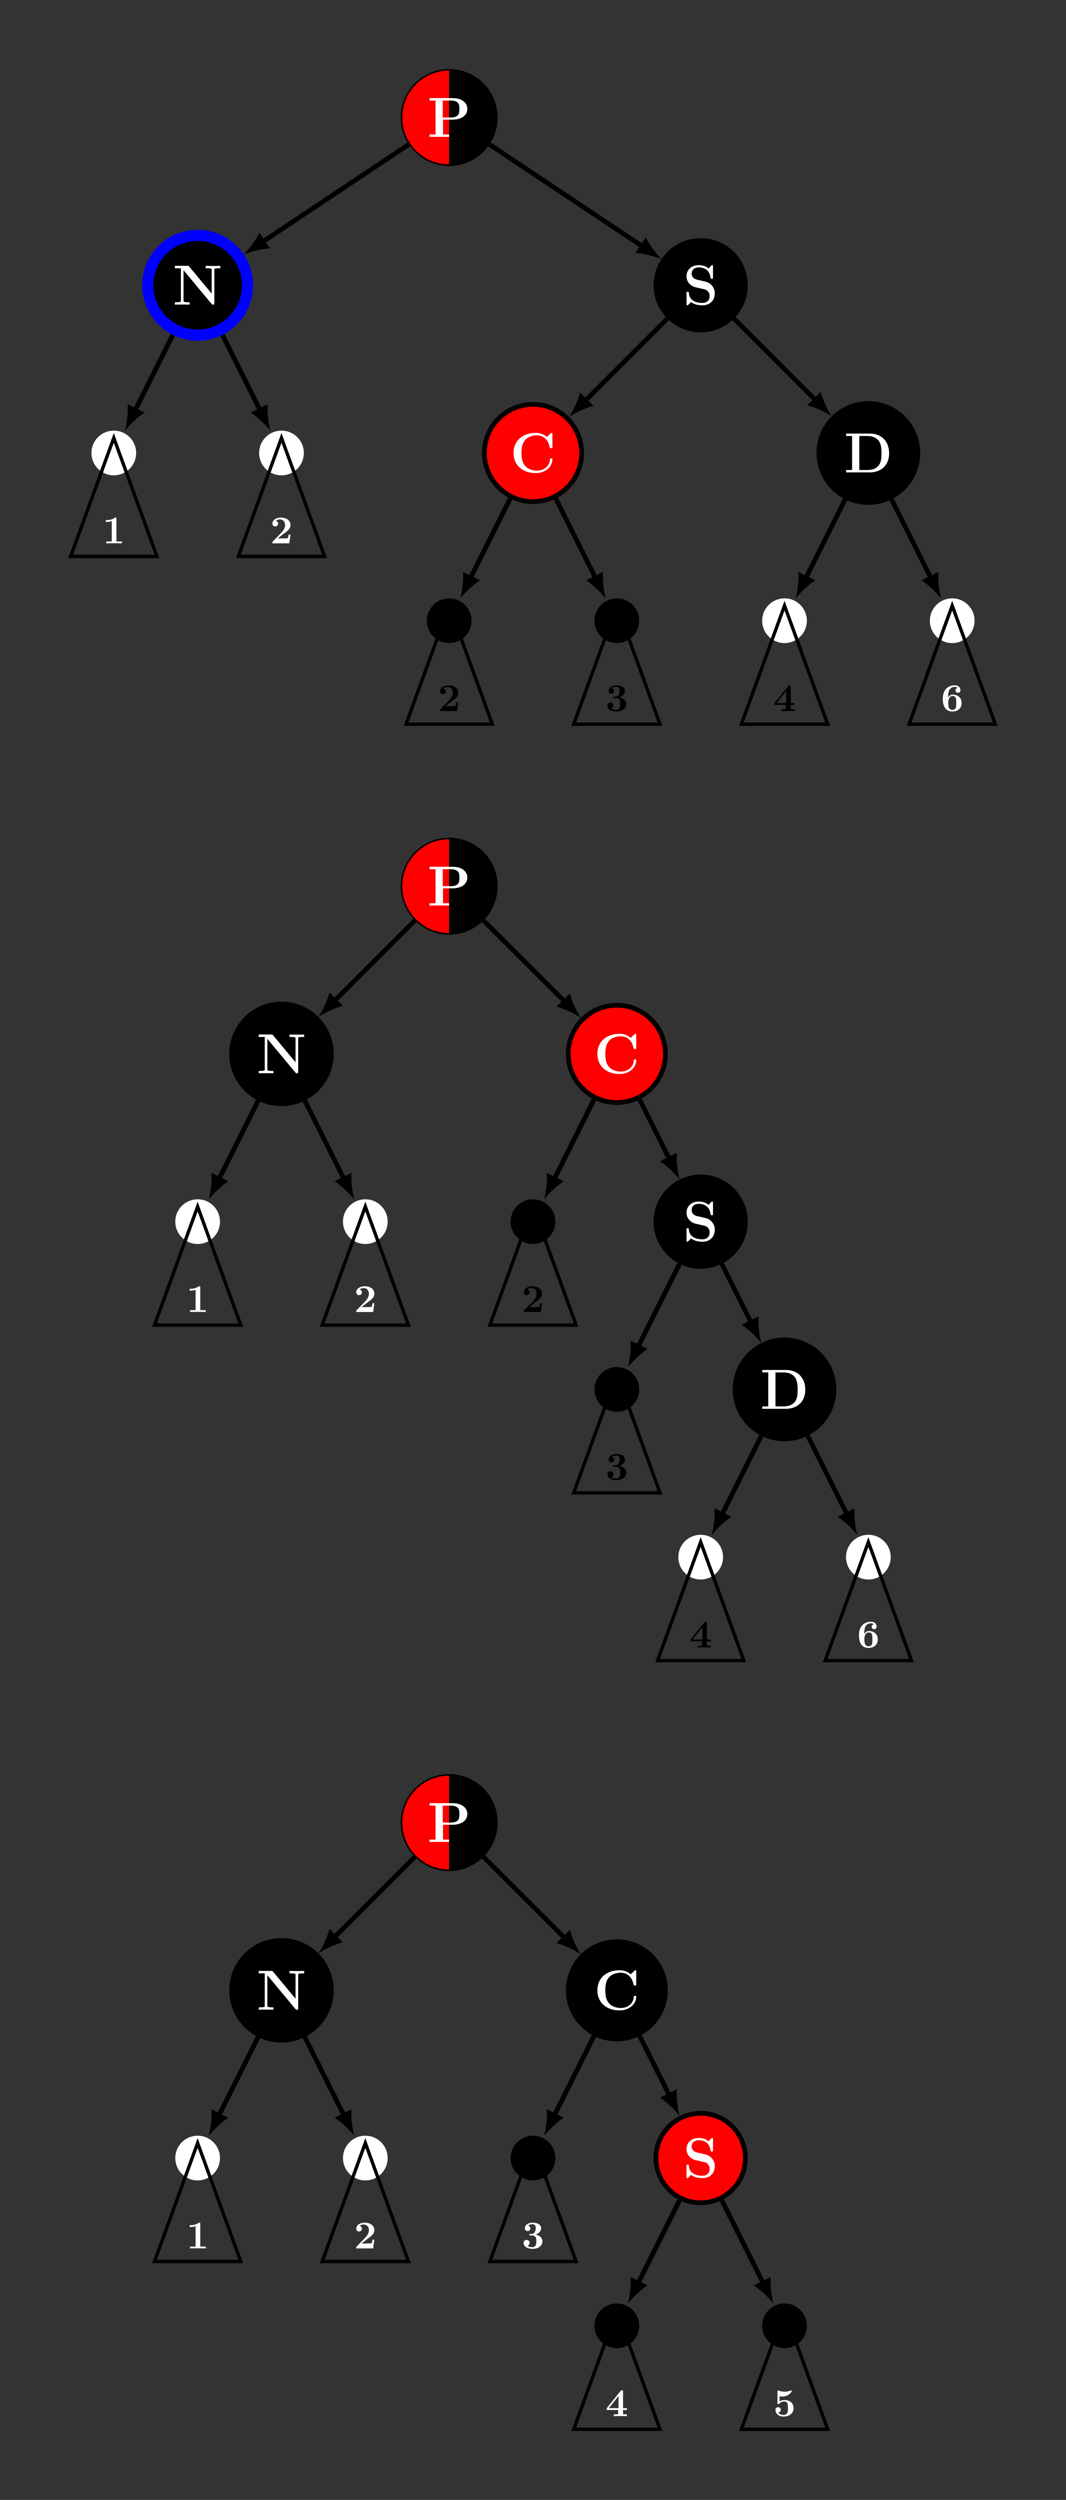 <?xml version="1.0" encoding="UTF-8"?>
<svg xmlns="http://www.w3.org/2000/svg" xmlns:xlink="http://www.w3.org/1999/xlink" width="270.313pt" height="633.709pt" viewBox="0 0 270.313 633.709" version="1.1">
<rect x="0" y="0" width="270.313" height="633.709" fill="#333333" stroke="none"/>
<defs>
<g>
<symbol overflow="visible" id="glyph0-0">
<path style="stroke:none;" d=""/>
</symbol>
<symbol overflow="visible" id="glyph0-1">
<path style="stroke:none;" d="M 3.953 -4.375 L 6.391 -4.375 C 8.797 -4.375 10.125 -5.594 10.125 -7.078 C 10.125 -8.625 8.766 -9.844 6.391 -9.844 L 0.547 -9.844 L 0.547 -9.219 L 2.062 -9.219 L 2.062 -0.609 L 0.547 -0.609 L 0.547 0 C 0.969 -0.031 2.5 -0.031 3.016 -0.031 C 3.531 -0.031 5.062 -0.031 5.484 0 L 5.484 -0.609 L 3.953 -0.609 Z M 5.875 -9.219 C 8.109 -9.219 8.109 -8.047 8.109 -7.078 C 8.109 -6.125 8.109 -4.922 5.875 -4.922 L 3.891 -4.922 L 3.891 -9.219 Z M 5.875 -9.219 "/>
</symbol>
<symbol overflow="visible" id="glyph0-2">
<path style="stroke:none;" d="M 4.156 -9.672 C 4.016 -9.828 4 -9.844 3.719 -9.844 L 0.547 -9.844 L 0.547 -9.219 L 2.062 -9.219 L 2.062 -1.047 C 2.062 -0.734 2.047 -0.719 1.672 -0.656 C 1.422 -0.625 1.141 -0.609 0.875 -0.609 L 0.547 -0.609 L 0.547 0 C 0.875 -0.031 2 -0.031 2.391 -0.031 C 2.797 -0.031 3.938 -0.031 4.266 0 L 4.266 -0.609 L 3.938 -0.609 C 3.547 -0.609 3.516 -0.609 3.172 -0.656 C 2.75 -0.719 2.734 -0.734 2.734 -1.047 L 2.734 -8.734 L 9.844 -0.188 C 10 -0.016 10.016 0 10.203 0 C 10.547 0 10.547 -0.094 10.547 -0.422 L 10.547 -8.797 C 10.547 -9.109 10.562 -9.125 10.938 -9.188 C 11.188 -9.203 11.469 -9.219 11.734 -9.219 L 12.062 -9.219 L 12.062 -9.844 C 11.734 -9.812 10.609 -9.812 10.219 -9.812 C 9.812 -9.812 8.672 -9.812 8.344 -9.844 L 8.344 -9.219 L 8.672 -9.219 C 9.062 -9.219 9.094 -9.219 9.438 -9.188 C 9.859 -9.125 9.875 -9.109 9.875 -8.797 L 9.875 -2.797 Z M 4.156 -9.672 "/>
</symbol>
<symbol overflow="visible" id="glyph0-3">
<path style="stroke:none;" d="M 3.641 -6.312 C 2.219 -6.625 2.188 -7.656 2.188 -7.859 C 2.188 -8.594 2.656 -9.438 4.047 -9.438 C 5.438 -9.438 6.688 -8.766 6.984 -6.891 C 7.031 -6.578 7.031 -6.562 7.297 -6.562 C 7.609 -6.562 7.609 -6.609 7.609 -6.938 L 7.609 -9.641 C 7.609 -9.906 7.609 -10.016 7.391 -10.016 C 7.281 -10.016 7.25 -10 7.109 -9.859 L 6.5 -9.156 C 6.141 -9.453 5.422 -10.016 4.031 -10.016 C 1.984 -10.016 0.891 -8.719 0.891 -7.156 C 0.891 -6.203 1.406 -5.516 1.609 -5.328 C 2.359 -4.578 2.75 -4.484 4.25 -4.156 C 5.688 -3.844 5.859 -3.812 6.172 -3.516 C 6.359 -3.328 6.766 -2.922 6.766 -2.188 C 6.766 -1.578 6.469 -0.438 4.859 -0.438 C 3.594 -0.438 1.609 -0.875 1.484 -2.969 C 1.484 -3.234 1.484 -3.266 1.188 -3.266 C 0.891 -3.266 0.891 -3.234 0.891 -2.891 L 0.891 -0.203 C 0.891 0.078 0.891 0.172 1.109 0.172 C 1.203 0.172 1.219 0.156 1.359 0.031 C 1.516 -0.125 1.656 -0.312 2.016 -0.672 C 2.844 -0.016 4.016 0.172 4.875 0.172 C 7.109 0.172 8.062 -1.344 8.062 -2.875 C 8.062 -4.219 7.172 -5.516 5.609 -5.859 Z M 3.641 -6.312 "/>
</symbol>
<symbol overflow="visible" id="glyph0-4">
<path style="stroke:none;" d="M 10.75 -9.641 C 10.75 -9.969 10.75 -10.016 10.422 -10.016 L 9.359 -8.984 C 8.547 -9.672 7.594 -10.016 6.531 -10.016 C 3.094 -10.016 0.891 -7.938 0.891 -4.922 C 0.891 -1.969 3.031 0.172 6.547 0.172 C 9.094 0.172 10.75 -1.578 10.75 -3.266 C 10.75 -3.516 10.656 -3.531 10.438 -3.531 C 10.297 -3.531 10.156 -3.531 10.141 -3.375 C 10.016 -1.188 8.156 -0.438 6.875 -0.438 C 5.938 -0.438 4.672 -0.703 3.875 -1.609 C 3.375 -2.156 2.906 -2.938 2.906 -4.922 C 2.906 -6.328 3.125 -7.375 3.797 -8.172 C 4.719 -9.25 6.156 -9.391 6.844 -9.391 C 7.922 -9.391 9.656 -8.797 10.078 -6.266 C 10.109 -6.141 10.234 -6.141 10.406 -6.141 C 10.75 -6.141 10.75 -6.172 10.75 -6.516 Z M 10.75 -9.641 "/>
</symbol>
<symbol overflow="visible" id="glyph0-5">
<path style="stroke:none;" d="M 0.547 -9.844 L 0.547 -9.219 L 2.062 -9.219 L 2.062 -0.609 L 0.547 -0.609 L 0.547 0 L 6.578 0 C 9.344 0 11.453 -1.766 11.453 -4.828 C 11.453 -8.078 9.281 -9.844 6.578 -9.844 Z M 3.891 -0.609 L 3.891 -9.219 L 6.031 -9.219 C 7.281 -9.219 8.297 -8.734 8.828 -7.984 C 9.234 -7.406 9.516 -6.703 9.516 -4.844 C 9.516 -3.172 9.297 -2.422 8.797 -1.75 C 8.297 -1.094 7.328 -0.609 6.031 -0.609 Z M 3.891 -0.609 "/>
</symbol>
<symbol overflow="visible" id="glyph1-0">
<path style="stroke:none;" d=""/>
</symbol>
<symbol overflow="visible" id="glyph1-1">
<path style="stroke:none;" d="M 3.531 -6.203 C 3.531 -6.438 3.531 -6.531 3.266 -6.531 C 3.156 -6.531 3.141 -6.531 3.047 -6.453 C 2.281 -5.891 1.25 -5.891 1.047 -5.891 L 0.844 -5.891 L 0.844 -5.422 L 1.047 -5.422 C 1.203 -5.422 1.75 -5.438 2.344 -5.625 L 2.344 -0.469 L 0.953 -0.469 L 0.953 0 C 1.391 -0.031 2.453 -0.031 2.938 -0.031 C 3.422 -0.031 4.484 -0.031 4.922 0 L 4.922 -0.469 L 3.531 -0.469 Z M 3.531 -6.203 "/>
</symbol>
<symbol overflow="visible" id="glyph1-2">
<path style="stroke:none;" d="M 5.156 -2.219 L 4.688 -2.219 C 4.656 -2.016 4.562 -1.375 4.422 -1.312 C 4.312 -1.25 3.562 -1.25 3.406 -1.25 L 1.938 -1.25 C 2.406 -1.641 2.938 -2.062 3.375 -2.391 C 4.516 -3.234 5.156 -3.703 5.156 -4.641 C 5.156 -5.797 4.109 -6.531 2.719 -6.531 C 1.5 -6.531 0.562 -5.906 0.562 -5.016 C 0.562 -4.422 1.047 -4.281 1.281 -4.281 C 1.609 -4.281 2 -4.5 2 -5 C 2 -5.516 1.578 -5.672 1.438 -5.719 C 1.719 -5.953 2.109 -6.062 2.469 -6.062 C 3.312 -6.062 3.781 -5.391 3.781 -4.641 C 3.781 -3.953 3.406 -3.266 2.703 -2.562 L 0.703 -0.516 C 0.562 -0.406 0.562 -0.375 0.562 -0.172 L 0.562 0 L 4.844 0 Z M 5.156 -2.219 "/>
</symbol>
<symbol overflow="visible" id="glyph1-3">
<path style="stroke:none;" d="M 3.516 -3.516 C 4.203 -3.719 4.922 -4.281 4.922 -5.141 C 4.922 -5.906 4.172 -6.531 2.766 -6.531 C 1.578 -6.531 0.797 -5.891 0.797 -5.094 C 0.797 -4.672 1.109 -4.391 1.484 -4.391 C 1.938 -4.391 2.188 -4.719 2.188 -5.078 C 2.188 -5.656 1.641 -5.766 1.609 -5.781 C 1.953 -6.062 2.391 -6.141 2.703 -6.141 C 3.531 -6.141 3.562 -5.5 3.562 -5.172 C 3.562 -5.047 3.547 -3.734 2.516 -3.672 C 2.109 -3.656 2.078 -3.656 2.031 -3.641 C 1.938 -3.625 1.906 -3.531 1.906 -3.469 C 1.906 -3.297 2.016 -3.297 2.188 -3.297 L 2.625 -3.297 C 3.719 -3.297 3.719 -2.312 3.719 -1.797 C 3.719 -1.328 3.719 -0.312 2.688 -0.312 C 2.422 -0.312 1.906 -0.359 1.422 -0.656 C 1.75 -0.75 2 -1 2 -1.406 C 2 -1.859 1.688 -2.156 1.25 -2.156 C 0.828 -2.156 0.484 -1.891 0.484 -1.391 C 0.484 -0.484 1.453 0.109 2.734 0.109 C 4.516 0.109 5.25 -0.891 5.25 -1.797 C 5.25 -2.344 4.953 -3.203 3.516 -3.516 Z M 3.516 -3.516 "/>
</symbol>
<symbol overflow="visible" id="glyph1-4">
<path style="stroke:none;" d="M 4.438 -1.562 L 5.406 -1.562 L 5.406 -2.031 L 4.438 -2.031 L 4.438 -6.219 C 4.438 -6.484 4.422 -6.547 4.141 -6.547 C 3.922 -6.547 3.922 -6.531 3.797 -6.375 L 0.312 -2.031 L 0.312 -1.562 L 3.188 -1.562 L 3.188 -0.469 L 2.078 -0.469 L 2.078 0 C 2.453 -0.031 3.359 -0.031 3.781 -0.031 C 4.188 -0.031 5.047 -0.031 5.406 0 L 5.406 -0.469 L 4.438 -0.469 Z M 3.297 -2.031 L 0.844 -2.031 L 3.297 -5.109 Z M 3.297 -2.031 "/>
</symbol>
<symbol overflow="visible" id="glyph1-5">
<path style="stroke:none;" d="M 1.828 -3.406 L 1.828 -3.594 C 1.828 -4.734 2.047 -5.156 2.109 -5.312 C 2.359 -5.781 2.891 -6.141 3.5 -6.141 C 3.672 -6.141 4.016 -6.109 4.25 -5.875 C 3.891 -5.828 3.703 -5.562 3.703 -5.266 C 3.703 -4.922 3.938 -4.641 4.328 -4.641 C 4.719 -4.641 4.953 -4.906 4.953 -5.281 C 4.953 -5.906 4.531 -6.531 3.484 -6.531 C 2.125 -6.531 0.484 -5.672 0.484 -3.156 C 0.484 -2.375 0.562 -1.578 0.984 -0.891 C 1.453 -0.125 2.203 0.109 2.906 0.109 C 4.281 0.109 5.25 -0.703 5.25 -2.047 C 5.25 -3.438 4.234 -4.172 3.031 -4.172 C 2.812 -4.172 2.25 -4.172 1.828 -3.406 Z M 2.875 -0.312 C 2.359 -0.312 2.094 -0.703 2.016 -0.875 C 1.859 -1.188 1.859 -1.906 1.859 -2.094 C 1.859 -3.344 2.391 -3.812 2.938 -3.812 C 3.891 -3.812 3.891 -3.062 3.891 -2.062 C 3.891 -1.062 3.891 -0.312 2.875 -0.312 Z M 2.875 -0.312 "/>
</symbol>
<symbol overflow="visible" id="glyph1-6">
<path style="stroke:none;" d="M 5.156 -2 C 5.156 -3.156 4.359 -4.078 2.891 -4.078 C 2.609 -4.078 2.078 -4.047 1.609 -3.734 L 1.609 -5.047 C 1.891 -5 2 -4.969 2.328 -4.969 C 3.781 -4.969 4.703 -6.094 4.703 -6.344 C 4.703 -6.422 4.688 -6.531 4.562 -6.531 C 4.531 -6.531 4.531 -6.531 4.422 -6.484 C 3.844 -6.266 3.312 -6.203 2.891 -6.203 C 2.141 -6.203 1.609 -6.406 1.344 -6.484 C 1.25 -6.516 1.25 -6.531 1.219 -6.531 C 1.078 -6.531 1.078 -6.422 1.078 -6.266 L 1.078 -3.344 C 1.078 -3.172 1.078 -3.047 1.297 -3.047 C 1.422 -3.047 1.453 -3.078 1.516 -3.156 C 1.906 -3.625 2.438 -3.719 2.844 -3.719 C 3.734 -3.719 3.734 -2.844 3.734 -2.047 C 3.734 -1.312 3.734 -0.312 2.547 -0.312 C 2.297 -0.312 1.672 -0.375 1.25 -0.938 C 1.609 -0.953 1.906 -1.203 1.906 -1.609 C 1.906 -2.141 1.469 -2.281 1.234 -2.281 C 1.094 -2.281 0.562 -2.188 0.562 -1.578 C 0.562 -0.734 1.344 0.109 2.578 0.109 C 4.172 0.109 5.156 -0.781 5.156 -2 Z M 5.156 -2 "/>
</symbol>
</g>
<clipPath id="clip1">
  <path d="M 101 17 L 114 17 L 114 42 L 101 42 Z M 101 17 "/>
</clipPath>
<clipPath id="clip2">
  <path d="M 125.988 29.785 C 125.988 23.109 120.574 17.695 113.898 17.695 C 107.219 17.695 101.805 23.109 101.805 29.785 C 101.805 36.465 107.219 41.879 113.898 41.879 C 120.574 41.879 125.988 36.465 125.988 29.785 Z M 125.988 29.785 "/>
</clipPath>
<clipPath id="clip3">
  <path d="M 113 17 L 126 17 L 126 42 L 113 42 Z M 113 17 "/>
</clipPath>
<clipPath id="clip4">
  <path d="M 125.988 29.785 C 125.988 23.109 120.574 17.695 113.898 17.695 C 107.219 17.695 101.805 23.109 101.805 29.785 C 101.805 36.465 107.219 41.879 113.898 41.879 C 120.574 41.879 125.988 36.465 125.988 29.785 Z M 125.988 29.785 "/>
</clipPath>
<clipPath id="clip5">
  <path d="M 101 212 L 114 212 L 114 237 L 101 237 Z M 101 212 "/>
</clipPath>
<clipPath id="clip6">
  <path d="M 125.988 224.637 C 125.988 217.957 120.574 212.543 113.898 212.543 C 107.219 212.543 101.805 217.957 101.805 224.637 C 101.805 231.312 107.219 236.727 113.898 236.727 C 120.574 236.727 125.988 231.312 125.988 224.637 Z M 125.988 224.637 "/>
</clipPath>
<clipPath id="clip7">
  <path d="M 113 212 L 126 212 L 126 237 L 113 237 Z M 113 212 "/>
</clipPath>
<clipPath id="clip8">
  <path d="M 125.988 224.637 C 125.988 217.957 120.574 212.543 113.898 212.543 C 107.219 212.543 101.805 217.957 101.805 224.637 C 101.805 231.312 107.219 236.727 113.898 236.727 C 120.574 236.727 125.988 231.312 125.988 224.637 Z M 125.988 224.637 "/>
</clipPath>
<clipPath id="clip9">
  <path d="M 101 449 L 114 449 L 114 475 L 101 475 Z M 101 449 "/>
</clipPath>
<clipPath id="clip10">
  <path d="M 125.988 462.004 C 125.988 455.324 120.574 449.91 113.898 449.91 C 107.219 449.91 101.805 455.324 101.805 462.004 C 101.805 468.684 107.219 474.098 113.898 474.098 C 120.574 474.098 125.988 468.684 125.988 462.004 Z M 125.988 462.004 "/>
</clipPath>
<clipPath id="clip11">
  <path d="M 113 449 L 126 449 L 126 475 L 113 475 Z M 113 449 "/>
</clipPath>
<clipPath id="clip12">
  <path d="M 125.988 462.004 C 125.988 455.324 120.574 449.91 113.898 449.91 C 107.219 449.91 101.805 455.324 101.805 462.004 C 101.805 468.684 107.219 474.098 113.898 474.098 C 120.574 474.098 125.988 468.684 125.988 462.004 Z M 125.988 462.004 "/>
</clipPath>
</defs>
<g id="surface1">
<g clip-path="url(#clip1)" clip-rule="nonzero">
<g clip-path="url(#clip2)" clip-rule="nonzero">
<path style=" stroke:none;fill-rule:nonzero;fill:rgb(100%,0%,0%);fill-opacity:1;" d="M 101.805 41.879 L 101.805 17.695 L 113.898 17.695 L 113.898 41.879 Z M 101.805 41.879 "/>
</g>
</g>
<g clip-path="url(#clip3)" clip-rule="nonzero">
<g clip-path="url(#clip4)" clip-rule="nonzero">
<path style=" stroke:none;fill-rule:nonzero;fill:rgb(0%,0%,0%);fill-opacity:1;" d="M 113.898 41.879 L 113.898 17.695 L 125.988 17.695 L 125.988 41.879 Z M 113.898 41.879 "/>
</g>
</g>
<path style="fill:none;stroke-width:0.399;stroke-linecap:butt;stroke-linejoin:miter;stroke:rgb(0%,0%,0%);stroke-opacity:1;stroke-miterlimit:10;" d="M 12.091 0.001 C 12.091 6.677 6.677 12.091 0.001 12.091 C -6.678 12.091 -12.092 6.677 -12.092 0.001 C -12.092 -6.679 -6.678 -12.093 0.001 -12.093 C 6.677 -12.093 12.091 -6.679 12.091 0.001 Z M 12.091 0.001 " transform="matrix(1,0,0,-1,113.897,29.786)"/>
<g style="fill:rgb(100%,100%,100%);fill-opacity:1;">
  <use xlink:href="#glyph0-1" x="108.384" y="34.707"/>
</g>
<path style="fill-rule:nonzero;fill:rgb(0%,0%,0%);fill-opacity:1;stroke-width:2.835;stroke-linecap:butt;stroke-linejoin:miter;stroke:rgb(0%,0%,100%);stroke-opacity:1;stroke-miterlimit:10;" d="M -51.139 -42.519 C -51.139 -35.538 -56.799 -29.878 -63.78 -29.878 C -70.764 -29.878 -76.424 -35.538 -76.424 -42.519 C -76.424 -49.503 -70.764 -55.163 -63.78 -55.163 C -56.799 -55.163 -51.139 -49.503 -51.139 -42.519 Z M -51.139 -42.519 " transform="matrix(1,0,0,-1,113.897,29.786)"/>
<g style="fill:rgb(100%,100%,100%);fill-opacity:1;">
  <use xlink:href="#glyph0-2" x="43.807" y="77.227"/>
</g>
<path style="fill:none;stroke-width:1.196;stroke-linecap:butt;stroke-linejoin:miter;stroke:rgb(0%,0%,0%);stroke-opacity:1;stroke-miterlimit:10;" d="M -10.225 -6.819 L -47.307 -31.538 " transform="matrix(1,0,0,-1,113.897,29.786)"/>
<path style=" stroke:none;fill-rule:nonzero;fill:rgb(0%,0%,0%);fill-opacity:1;" d="M 61.816 64.508 C 63.406 63.828 66.234 63.094 68.445 62.961 L 65.793 58.98 C 64.82 60.973 63.055 63.301 61.816 64.508 "/>
<path style=" stroke:none;fill-rule:nonzero;fill:rgb(100%,100%,100%);fill-opacity:1;" d="M 34.527 114.828 C 34.527 111.695 31.988 109.156 28.855 109.156 C 25.727 109.156 23.188 111.695 23.188 114.828 C 23.188 117.957 25.727 120.496 28.855 120.496 C 31.988 120.496 34.527 117.957 34.527 114.828 Z M 34.527 114.828 "/>
<path style="fill:none;stroke-width:1.196;stroke-linecap:butt;stroke-linejoin:miter;stroke:rgb(0%,0%,0%);stroke-opacity:1;stroke-miterlimit:10;" d="M -70.069 -55.097 L -79.67 -74.304 " transform="matrix(1,0,0,-1,113.897,29.786)"/>
<path style=" stroke:none;fill-rule:nonzero;fill:rgb(0%,0%,0%);fill-opacity:1;" d="M 31.66 109.223 C 32.703 107.844 34.797 105.801 36.648 104.59 L 32.371 102.449 C 32.516 104.66 32.133 107.559 31.66 109.223 "/>
<path style=" stroke:none;fill-rule:nonzero;fill:rgb(100%,100%,100%);fill-opacity:1;" d="M 77.047 114.828 C 77.047 111.695 74.508 109.156 71.375 109.156 C 68.246 109.156 65.707 111.695 65.707 114.828 C 65.707 117.957 68.246 120.496 71.375 120.496 C 74.508 120.496 77.047 117.957 77.047 114.828 Z M 77.047 114.828 "/>
<path style="fill:none;stroke-width:1.196;stroke-linecap:butt;stroke-linejoin:miter;stroke:rgb(0%,0%,0%);stroke-opacity:1;stroke-miterlimit:10;" d="M -57.495 -55.097 L -47.889 -74.304 " transform="matrix(1,0,0,-1,113.897,29.786)"/>
<path style=" stroke:none;fill-rule:nonzero;fill:rgb(0%,0%,0%);fill-opacity:1;" d="M 68.574 109.223 C 68.098 107.559 67.719 104.66 67.863 102.449 L 63.586 104.59 C 65.438 105.801 67.527 107.844 68.574 109.223 "/>
<path style="fill-rule:nonzero;fill:rgb(0%,0%,0%);fill-opacity:1;stroke-width:1.196;stroke-linecap:butt;stroke-linejoin:miter;stroke:rgb(0%,0%,0%);stroke-opacity:1;stroke-miterlimit:10;" d="M 75.123 -42.519 C 75.123 -36.257 70.044 -31.175 63.779 -31.175 C 57.517 -31.175 52.435 -36.257 52.435 -42.519 C 52.435 -48.784 57.517 -53.862 63.779 -53.862 C 70.044 -53.862 75.123 -48.784 75.123 -42.519 Z M 75.123 -42.519 " transform="matrix(1,0,0,-1,113.897,29.786)"/>
<g style="fill:rgb(100%,100%,100%);fill-opacity:1;">
  <use xlink:href="#glyph0-3" x="173.193" y="77.227"/>
</g>
<path style="fill:none;stroke-width:1.196;stroke-linecap:butt;stroke-linejoin:miter;stroke:rgb(0%,0%,0%);stroke-opacity:1;stroke-miterlimit:10;" d="M 10.228 -6.819 L 49.072 -32.714 " transform="matrix(1,0,0,-1,113.897,29.786)"/>
<path style=" stroke:none;fill-rule:nonzero;fill:rgb(0%,0%,0%);fill-opacity:1;" d="M 167.742 65.684 C 166.504 64.473 164.734 62.145 163.762 60.156 L 161.109 64.137 C 163.32 64.27 166.148 65.004 167.742 65.684 "/>
<path style="fill-rule:nonzero;fill:rgb(100%,0%,0%);fill-opacity:1;stroke-width:1.196;stroke-linecap:butt;stroke-linejoin:miter;stroke:rgb(0%,0%,0%);stroke-opacity:1;stroke-miterlimit:10;" d="M 33.587 -85.042 C 33.587 -78.234 28.068 -72.714 21.259 -72.714 C 14.451 -72.714 8.935 -78.234 8.935 -85.042 C 8.935 -91.847 14.451 -97.366 21.259 -97.366 C 28.068 -97.366 33.587 -91.847 33.587 -85.042 Z M 33.587 -85.042 " transform="matrix(1,0,0,-1,113.897,29.786)"/>
<g style="fill:rgb(100%,100%,100%);fill-opacity:1;">
  <use xlink:href="#glyph0-4" x="129.328" y="119.747"/>
</g>
<path style="fill:none;stroke-width:1.196;stroke-linecap:butt;stroke-linejoin:miter;stroke:rgb(0%,0%,0%);stroke-opacity:1;stroke-miterlimit:10;" d="M 55.337 -50.964 L 34.458 -71.843 " transform="matrix(1,0,0,-1,113.897,29.786)"/>
<path style=" stroke:none;fill-rule:nonzero;fill:rgb(0%,0%,0%);fill-opacity:1;" d="M 144.297 105.688 C 145.723 104.711 148.355 103.434 150.496 102.871 L 147.113 99.488 C 146.551 101.629 145.273 104.258 144.297 105.688 "/>
<path style=" stroke:none;fill-rule:nonzero;fill:rgb(0%,0%,0%);fill-opacity:1;" d="M 119.566 157.348 C 119.566 154.215 117.027 151.676 113.898 151.676 C 110.766 151.676 108.227 154.215 108.227 157.348 C 108.227 160.477 110.766 163.016 113.898 163.016 C 117.027 163.016 119.566 160.477 119.566 157.348 Z M 119.566 157.348 "/>
<path style="fill:none;stroke-width:1.196;stroke-linecap:butt;stroke-linejoin:miter;stroke:rgb(0%,0%,0%);stroke-opacity:1;stroke-miterlimit:10;" d="M 15.482 -96.601 L 5.369 -116.823 " transform="matrix(1,0,0,-1,113.897,29.786)"/>
<path style=" stroke:none;fill-rule:nonzero;fill:rgb(0%,0%,0%);fill-opacity:1;" d="M 116.699 151.742 C 117.746 150.363 119.836 148.32 121.688 147.109 L 117.414 144.969 C 117.555 147.18 117.176 150.078 116.699 151.742 "/>
<path style=" stroke:none;fill-rule:nonzero;fill:rgb(0%,0%,0%);fill-opacity:1;" d="M 162.086 157.348 C 162.086 154.215 159.547 151.676 156.418 151.676 C 153.285 151.676 150.746 154.215 150.746 157.348 C 150.746 160.477 153.285 163.016 156.418 163.016 C 159.547 163.016 162.086 160.477 162.086 157.348 Z M 162.086 157.348 "/>
<path style="fill:none;stroke-width:1.196;stroke-linecap:butt;stroke-linejoin:miter;stroke:rgb(0%,0%,0%);stroke-opacity:1;stroke-miterlimit:10;" d="M 27.041 -96.601 L 37.15 -116.823 " transform="matrix(1,0,0,-1,113.897,29.786)"/>
<path style=" stroke:none;fill-rule:nonzero;fill:rgb(0%,0%,0%);fill-opacity:1;" d="M 153.613 151.742 C 153.141 150.078 152.758 147.18 152.902 144.969 L 148.625 147.109 C 150.477 148.32 152.57 150.363 153.613 151.742 "/>
<path style="fill-rule:nonzero;fill:rgb(0%,0%,0%);fill-opacity:1;stroke-width:1.196;stroke-linecap:butt;stroke-linejoin:miter;stroke:rgb(0%,0%,0%);stroke-opacity:1;stroke-miterlimit:10;" d="M 118.845 -85.042 C 118.845 -78.112 113.228 -72.495 106.302 -72.495 C 99.373 -72.495 93.755 -78.112 93.755 -85.042 C 93.755 -91.968 99.373 -97.585 106.302 -97.585 C 113.228 -97.585 118.845 -91.968 118.845 -85.042 Z M 118.845 -85.042 " transform="matrix(1,0,0,-1,113.897,29.786)"/>
<g style="fill:rgb(100%,100%,100%);fill-opacity:1;">
  <use xlink:href="#glyph0-5" x="214.011" y="119.747"/>
</g>
<path style="fill:none;stroke-width:1.196;stroke-linecap:butt;stroke-linejoin:miter;stroke:rgb(0%,0%,0%);stroke-opacity:1;stroke-miterlimit:10;" d="M 72.224 -50.964 L 92.951 -71.691 " transform="matrix(1,0,0,-1,113.897,29.786)"/>
<path style=" stroke:none;fill-rule:nonzero;fill:rgb(0%,0%,0%);fill-opacity:1;" d="M 210.906 105.535 C 209.93 104.105 208.652 101.477 208.086 99.336 L 204.707 102.715 C 206.848 103.281 209.477 104.559 210.906 105.535 "/>
<path style=" stroke:none;fill-rule:nonzero;fill:rgb(100%,100%,100%);fill-opacity:1;" d="M 204.605 157.348 C 204.605 154.215 202.07 151.676 198.938 151.676 C 195.805 151.676 193.27 154.215 193.27 157.348 C 193.27 160.477 195.805 163.016 198.938 163.016 C 202.07 163.016 204.605 160.477 204.605 157.348 Z M 204.605 157.348 "/>
<path style="fill:none;stroke-width:1.196;stroke-linecap:butt;stroke-linejoin:miter;stroke:rgb(0%,0%,0%);stroke-opacity:1;stroke-miterlimit:10;" d="M 100.423 -96.792 L 90.408 -116.823 " transform="matrix(1,0,0,-1,113.897,29.786)"/>
<path style=" stroke:none;fill-rule:nonzero;fill:rgb(0%,0%,0%);fill-opacity:1;" d="M 201.738 151.742 C 202.785 150.363 204.875 148.32 206.73 147.109 L 202.453 144.969 C 202.594 147.18 202.215 150.078 201.738 151.742 "/>
<path style=" stroke:none;fill-rule:nonzero;fill:rgb(100%,100%,100%);fill-opacity:1;" d="M 247.129 157.348 C 247.129 154.215 244.59 151.676 241.457 151.676 C 238.328 151.676 235.789 154.215 235.789 157.348 C 235.789 160.477 238.328 163.016 241.457 163.016 C 244.59 163.016 247.129 160.477 247.129 157.348 Z M 247.129 157.348 "/>
<path style="fill:none;stroke-width:1.196;stroke-linecap:butt;stroke-linejoin:miter;stroke:rgb(0%,0%,0%);stroke-opacity:1;stroke-miterlimit:10;" d="M 112.177 -96.792 L 122.193 -116.823 " transform="matrix(1,0,0,-1,113.897,29.786)"/>
<path style=" stroke:none;fill-rule:nonzero;fill:rgb(0%,0%,0%);fill-opacity:1;" d="M 238.656 151.742 C 238.18 150.078 237.801 147.18 237.941 144.969 L 233.664 147.109 C 235.52 148.32 237.609 150.363 238.656 151.742 "/>
<path style="fill:none;stroke-width:0.85;stroke-linecap:butt;stroke-linejoin:miter;stroke:rgb(0%,0%,0%);stroke-opacity:1;stroke-miterlimit:10;" d="M -85.042 -81.214 L -95.979 -111.269 L -74.1 -111.269 Z M -85.042 -81.214 " transform="matrix(1,0,0,-1,113.897,29.786)"/>
<g style="fill:rgb(100%,100%,100%);fill-opacity:1;">
  <use xlink:href="#glyph1-1" x="25.993" y="137.732"/>
</g>
<path style="fill:none;stroke-width:0.85;stroke-linecap:butt;stroke-linejoin:miter;stroke:rgb(0%,0%,0%);stroke-opacity:1;stroke-miterlimit:10;" d="M -42.522 -81.214 L -53.459 -111.269 L -31.581 -111.269 Z M -42.522 -81.214 " transform="matrix(1,0,0,-1,113.897,29.786)"/>
<g style="fill:rgb(100%,100%,100%);fill-opacity:1;">
  <use xlink:href="#glyph1-2" x="68.513" y="137.732"/>
</g>
<path style="fill:none;stroke-width:0.85;stroke-linecap:butt;stroke-linejoin:miter;stroke:rgb(0%,0%,0%);stroke-opacity:1;stroke-miterlimit:10;" d="M 0.001 -123.734 L -10.94 -153.788 L 10.939 -153.788 Z M 0.001 -123.734 " transform="matrix(1,0,0,-1,113.897,29.786)"/>
<g style="fill:rgb(0%,0%,0%);fill-opacity:1;">
  <use xlink:href="#glyph1-2" x="111.032" y="180.252"/>
</g>
<path style="fill:none;stroke-width:0.85;stroke-linecap:butt;stroke-linejoin:miter;stroke:rgb(0%,0%,0%);stroke-opacity:1;stroke-miterlimit:10;" d="M 42.521 -123.734 L 31.583 -153.788 L 53.458 -153.788 Z M 42.521 -123.734 " transform="matrix(1,0,0,-1,113.897,29.786)"/>
<g style="fill:rgb(0%,0%,0%);fill-opacity:1;">
  <use xlink:href="#glyph1-3" x="153.552" y="180.252"/>
</g>
<path style="fill:none;stroke-width:0.85;stroke-linecap:butt;stroke-linejoin:miter;stroke:rgb(0%,0%,0%);stroke-opacity:1;stroke-miterlimit:10;" d="M 85.04 -123.734 L 74.103 -153.788 L 95.978 -153.788 Z M 85.04 -123.734 " transform="matrix(1,0,0,-1,113.897,29.786)"/>
<g style="fill:rgb(0%,0%,0%);fill-opacity:1;">
  <use xlink:href="#glyph1-4" x="196.072" y="180.252"/>
</g>
<path style="fill:none;stroke-width:0.85;stroke-linecap:butt;stroke-linejoin:miter;stroke:rgb(0%,0%,0%);stroke-opacity:1;stroke-miterlimit:10;" d="M 127.56 -123.734 L 116.623 -153.788 L 138.498 -153.788 Z M 127.56 -123.734 " transform="matrix(1,0,0,-1,113.897,29.786)"/>
<g style="fill:rgb(100%,100%,100%);fill-opacity:1;">
  <use xlink:href="#glyph1-5" x="238.591" y="180.252"/>
</g>
<g clip-path="url(#clip5)" clip-rule="nonzero">
<g clip-path="url(#clip6)" clip-rule="nonzero">
<path style=" stroke:none;fill-rule:nonzero;fill:rgb(100%,0%,0%);fill-opacity:1;" d="M 101.805 236.727 L 101.805 212.543 L 113.898 212.543 L 113.898 236.727 Z M 101.805 236.727 "/>
</g>
</g>
<g clip-path="url(#clip7)" clip-rule="nonzero">
<g clip-path="url(#clip8)" clip-rule="nonzero">
<path style=" stroke:none;fill-rule:nonzero;fill:rgb(0%,0%,0%);fill-opacity:1;" d="M 113.898 236.727 L 113.898 212.543 L 125.988 212.543 L 125.988 236.727 Z M 113.898 236.727 "/>
</g>
</g>
<path style="fill:none;stroke-width:0.399;stroke-linecap:butt;stroke-linejoin:miter;stroke:rgb(0%,0%,0%);stroke-opacity:1;stroke-miterlimit:10;" d="M 12.091 -0.002 C 12.091 6.678 6.677 12.092 0.001 12.092 C -6.678 12.092 -12.092 6.678 -12.092 -0.002 C -12.092 -6.678 -6.678 -12.092 0.001 -12.092 C 6.677 -12.092 12.091 -6.678 12.091 -0.002 Z M 12.091 -0.002 " transform="matrix(1,0,0,-1,113.897,224.635)"/>
<g style="fill:rgb(100%,100%,100%);fill-opacity:1;">
  <use xlink:href="#glyph0-1" x="108.384" y="229.557"/>
</g>
<path style="fill-rule:nonzero;fill:rgb(0%,0%,0%);fill-opacity:1;stroke-width:1.196;stroke-linecap:butt;stroke-linejoin:miter;stroke:rgb(0%,0%,0%);stroke-opacity:1;stroke-miterlimit:10;" d="M -29.877 -42.521 C -29.877 -35.537 -35.538 -29.877 -42.522 -29.877 C -49.502 -29.877 -55.163 -35.537 -55.163 -42.521 C -55.163 -49.502 -49.502 -55.162 -42.522 -55.162 C -35.538 -55.162 -29.877 -49.502 -29.877 -42.521 Z M -29.877 -42.521 " transform="matrix(1,0,0,-1,113.897,224.635)"/>
<g style="fill:rgb(100%,100%,100%);fill-opacity:1;">
  <use xlink:href="#glyph0-2" x="65.067" y="272.076"/>
</g>
<path style="fill:none;stroke-width:1.196;stroke-linecap:butt;stroke-linejoin:miter;stroke:rgb(0%,0%,0%);stroke-opacity:1;stroke-miterlimit:10;" d="M -8.69 -8.693 L -29.1 -29.099 " transform="matrix(1,0,0,-1,113.897,224.635)"/>
<path style=" stroke:none;fill-rule:nonzero;fill:rgb(0%,0%,0%);fill-opacity:1;" d="M 80.738 257.793 C 82.168 256.816 84.797 255.539 86.938 254.977 L 83.559 251.594 C 82.992 253.734 81.715 256.363 80.738 257.793 "/>
<path style=" stroke:none;fill-rule:nonzero;fill:rgb(100%,100%,100%);fill-opacity:1;" d="M 55.785 309.676 C 55.785 306.543 53.246 304.008 50.117 304.008 C 46.984 304.008 44.449 306.543 44.449 309.676 C 44.449 312.805 46.984 315.344 50.117 315.344 C 53.246 315.344 55.785 312.805 55.785 309.676 Z M 55.785 309.676 "/>
<path style="fill:none;stroke-width:1.196;stroke-linecap:butt;stroke-linejoin:miter;stroke:rgb(0%,0%,0%);stroke-opacity:1;stroke-miterlimit:10;" d="M -48.44 -54.361 L -58.413 -74.302 " transform="matrix(1,0,0,-1,113.897,224.635)"/>
<path style=" stroke:none;fill-rule:nonzero;fill:rgb(0%,0%,0%);fill-opacity:1;" d="M 52.918 304.07 C 53.965 302.691 56.055 300.648 57.91 299.438 L 53.633 297.297 C 53.773 299.508 53.395 302.406 52.918 304.07 "/>
<path style=" stroke:none;fill-rule:nonzero;fill:rgb(100%,100%,100%);fill-opacity:1;" d="M 98.305 309.676 C 98.305 306.543 95.77 304.008 92.637 304.008 C 89.508 304.008 86.969 306.543 86.969 309.676 C 86.969 312.805 89.508 315.344 92.637 315.344 C 95.77 315.344 98.305 312.805 98.305 309.676 Z M 98.305 309.676 "/>
<path style="fill:none;stroke-width:1.196;stroke-linecap:butt;stroke-linejoin:miter;stroke:rgb(0%,0%,0%);stroke-opacity:1;stroke-miterlimit:10;" d="M -36.6 -54.361 L -26.627 -74.302 " transform="matrix(1,0,0,-1,113.897,224.635)"/>
<path style=" stroke:none;fill-rule:nonzero;fill:rgb(0%,0%,0%);fill-opacity:1;" d="M 89.836 304.07 C 89.359 302.406 88.98 299.508 89.121 297.297 L 84.844 299.438 C 86.699 300.648 88.789 302.691 89.836 304.07 "/>
<path style="fill-rule:nonzero;fill:rgb(100%,0%,0%);fill-opacity:1;stroke-width:1.196;stroke-linecap:butt;stroke-linejoin:miter;stroke:rgb(0%,0%,0%);stroke-opacity:1;stroke-miterlimit:10;" d="M 54.845 -42.521 C 54.845 -35.713 49.33 -30.193 42.521 -30.193 C 35.712 -30.193 30.193 -35.713 30.193 -42.521 C 30.193 -49.33 35.712 -54.845 42.521 -54.845 C 49.33 -54.845 54.845 -49.33 54.845 -42.521 Z M 54.845 -42.521 " transform="matrix(1,0,0,-1,113.897,224.635)"/>
<g style="fill:rgb(100%,100%,100%);fill-opacity:1;">
  <use xlink:href="#glyph0-4" x="150.588" y="272.076"/>
</g>
<path style="fill:none;stroke-width:1.196;stroke-linecap:butt;stroke-linejoin:miter;stroke:rgb(0%,0%,0%);stroke-opacity:1;stroke-miterlimit:10;" d="M 8.693 -8.693 L 29.345 -29.302 " transform="matrix(1,0,0,-1,113.897,224.635)"/>
<path style=" stroke:none;fill-rule:nonzero;fill:rgb(0%,0%,0%);fill-opacity:1;" d="M 147.277 258.016 C 146.309 256.582 145.043 253.949 144.492 251.805 L 141.094 255.168 C 143.23 255.742 145.855 257.031 147.277 258.016 "/>
<path style=" stroke:none;fill-rule:nonzero;fill:rgb(0%,0%,0%);fill-opacity:1;" d="M 140.828 309.676 C 140.828 306.543 138.289 304.008 135.156 304.008 C 132.027 304.008 129.488 306.543 129.488 309.676 C 129.488 312.805 132.027 315.344 135.156 315.344 C 138.289 315.344 140.828 312.805 140.828 309.676 Z M 140.828 309.676 "/>
<path style="fill:none;stroke-width:1.196;stroke-linecap:butt;stroke-linejoin:miter;stroke:rgb(0%,0%,0%);stroke-opacity:1;stroke-miterlimit:10;" d="M 36.74 -54.08 L 26.63 -74.302 " transform="matrix(1,0,0,-1,113.897,224.635)"/>
<path style=" stroke:none;fill-rule:nonzero;fill:rgb(0%,0%,0%);fill-opacity:1;" d="M 137.961 304.07 C 139.004 302.691 141.098 300.648 142.949 299.438 L 138.672 297.297 C 138.816 299.508 138.434 302.406 137.961 304.07 "/>
<path style="fill-rule:nonzero;fill:rgb(0%,0%,0%);fill-opacity:1;stroke-width:1.196;stroke-linecap:butt;stroke-linejoin:miter;stroke:rgb(0%,0%,0%);stroke-opacity:1;stroke-miterlimit:10;" d="M 75.123 -85.041 C 75.123 -78.775 70.044 -73.697 63.779 -73.697 C 57.517 -73.697 52.435 -78.775 52.435 -85.041 C 52.435 -91.306 57.517 -96.385 63.779 -96.385 C 70.044 -96.385 75.123 -91.306 75.123 -85.041 Z M 75.123 -85.041 " transform="matrix(1,0,0,-1,113.897,224.635)"/>
<g style="fill:rgb(100%,100%,100%);fill-opacity:1;">
  <use xlink:href="#glyph0-3" x="173.193" y="314.596"/>
</g>
<path style="fill:none;stroke-width:1.196;stroke-linecap:butt;stroke-linejoin:miter;stroke:rgb(0%,0%,0%);stroke-opacity:1;stroke-miterlimit:10;" d="M 48.298 -54.08 L 55.873 -69.228 " transform="matrix(1,0,0,-1,113.897,224.635)"/>
<path style=" stroke:none;fill-rule:nonzero;fill:rgb(0%,0%,0%);fill-opacity:1;" d="M 172.336 298.996 C 171.863 297.332 171.48 294.434 171.625 292.223 L 167.348 294.363 C 169.199 295.574 171.293 297.617 172.336 298.996 "/>
<path style=" stroke:none;fill-rule:nonzero;fill:rgb(0%,0%,0%);fill-opacity:1;" d="M 162.086 352.195 C 162.086 349.066 159.547 346.527 156.418 346.527 C 153.285 346.527 150.746 349.066 150.746 352.195 C 150.746 355.328 153.285 357.863 156.418 357.863 C 159.547 357.863 162.086 355.328 162.086 352.195 Z M 162.086 352.195 "/>
<path style="fill:none;stroke-width:1.196;stroke-linecap:butt;stroke-linejoin:miter;stroke:rgb(0%,0%,0%);stroke-opacity:1;stroke-miterlimit:10;" d="M 58.439 -95.72 L 47.888 -116.822 " transform="matrix(1,0,0,-1,113.897,224.635)"/>
<path style=" stroke:none;fill-rule:nonzero;fill:rgb(0%,0%,0%);fill-opacity:1;" d="M 159.219 346.59 C 160.266 345.211 162.355 343.168 164.211 341.957 L 159.934 339.82 C 160.074 342.027 159.695 344.926 159.219 346.59 "/>
<path style="fill-rule:nonzero;fill:rgb(0%,0%,0%);fill-opacity:1;stroke-width:1.196;stroke-linecap:butt;stroke-linejoin:miter;stroke:rgb(0%,0%,0%);stroke-opacity:1;stroke-miterlimit:10;" d="M 97.583 -127.56 C 97.583 -120.635 91.97 -115.017 85.04 -115.017 C 78.111 -115.017 72.498 -120.635 72.498 -127.56 C 72.498 -134.49 78.111 -140.103 85.04 -140.103 C 91.97 -140.103 97.583 -134.49 97.583 -127.56 Z M 97.583 -127.56 " transform="matrix(1,0,0,-1,113.897,224.635)"/>
<g style="fill:rgb(100%,100%,100%);fill-opacity:1;">
  <use xlink:href="#glyph0-5" x="192.751" y="357.116"/>
</g>
<path style="fill:none;stroke-width:1.196;stroke-linecap:butt;stroke-linejoin:miter;stroke:rgb(0%,0%,0%);stroke-opacity:1;stroke-miterlimit:10;" d="M 69.119 -95.72 L 76.599 -110.674 " transform="matrix(1,0,0,-1,113.897,224.635)"/>
<path style=" stroke:none;fill-rule:nonzero;fill:rgb(0%,0%,0%);fill-opacity:1;" d="M 193.062 340.441 C 192.586 338.777 192.207 335.879 192.348 333.672 L 188.07 335.809 C 189.926 337.02 192.016 339.062 193.062 340.441 "/>
<path style=" stroke:none;fill-rule:nonzero;fill:rgb(100%,100%,100%);fill-opacity:1;" d="M 183.348 394.715 C 183.348 391.586 180.809 389.047 177.676 389.047 C 174.547 389.047 172.008 391.586 172.008 394.715 C 172.008 397.848 174.547 400.387 177.676 400.387 C 180.809 400.387 183.348 397.848 183.348 394.715 Z M 183.348 394.715 "/>
<path style="fill:none;stroke-width:1.196;stroke-linecap:butt;stroke-linejoin:miter;stroke:rgb(0%,0%,0%);stroke-opacity:1;stroke-miterlimit:10;" d="M 79.165 -139.314 L 69.15 -159.345 " transform="matrix(1,0,0,-1,113.897,224.635)"/>
<path style=" stroke:none;fill-rule:nonzero;fill:rgb(0%,0%,0%);fill-opacity:1;" d="M 180.48 389.109 C 181.523 387.734 183.617 385.688 185.469 384.477 L 181.191 382.34 C 181.336 384.547 180.957 387.449 180.48 389.109 "/>
<path style=" stroke:none;fill-rule:nonzero;fill:rgb(100%,100%,100%);fill-opacity:1;" d="M 225.867 394.715 C 225.867 391.586 223.328 389.047 220.199 389.047 C 217.066 389.047 214.527 391.586 214.527 394.715 C 214.527 397.848 217.066 400.387 220.199 400.387 C 223.328 400.387 225.867 397.848 225.867 394.715 Z M 225.867 394.715 "/>
<path style="fill:none;stroke-width:1.196;stroke-linecap:butt;stroke-linejoin:miter;stroke:rgb(0%,0%,0%);stroke-opacity:1;stroke-miterlimit:10;" d="M 90.915 -139.314 L 100.931 -159.345 " transform="matrix(1,0,0,-1,113.897,224.635)"/>
<path style=" stroke:none;fill-rule:nonzero;fill:rgb(0%,0%,0%);fill-opacity:1;" d="M 217.395 389.109 C 216.922 387.449 216.539 384.547 216.684 382.34 L 212.406 384.477 C 214.258 385.688 216.352 387.734 217.395 389.109 "/>
<path style="fill:none;stroke-width:0.85;stroke-linecap:butt;stroke-linejoin:miter;stroke:rgb(0%,0%,0%);stroke-opacity:1;stroke-miterlimit:10;" d="M -63.78 -81.213 L -74.717 -111.267 L -52.842 -111.267 Z M -63.78 -81.213 " transform="matrix(1,0,0,-1,113.897,224.635)"/>
<g style="fill:rgb(100%,100%,100%);fill-opacity:1;">
  <use xlink:href="#glyph1-1" x="47.253" y="332.581"/>
</g>
<path style="fill:none;stroke-width:0.85;stroke-linecap:butt;stroke-linejoin:miter;stroke:rgb(0%,0%,0%);stroke-opacity:1;stroke-miterlimit:10;" d="M -21.26 -81.213 L -32.198 -111.267 L -10.323 -111.267 Z M -21.26 -81.213 " transform="matrix(1,0,0,-1,113.897,224.635)"/>
<g style="fill:rgb(100%,100%,100%);fill-opacity:1;">
  <use xlink:href="#glyph1-2" x="89.773" y="332.581"/>
</g>
<path style="fill:none;stroke-width:0.85;stroke-linecap:butt;stroke-linejoin:miter;stroke:rgb(0%,0%,0%);stroke-opacity:1;stroke-miterlimit:10;" d="M 21.259 -81.213 L 10.322 -111.267 L 32.197 -111.267 Z M 21.259 -81.213 " transform="matrix(1,0,0,-1,113.897,224.635)"/>
<g style="fill:rgb(0%,0%,0%);fill-opacity:1;">
  <use xlink:href="#glyph1-2" x="132.292" y="332.581"/>
</g>
<path style="fill:none;stroke-width:0.85;stroke-linecap:butt;stroke-linejoin:miter;stroke:rgb(0%,0%,0%);stroke-opacity:1;stroke-miterlimit:10;" d="M 42.521 -123.732 L 31.583 -153.787 L 53.458 -153.787 Z M 42.521 -123.732 " transform="matrix(1,0,0,-1,113.897,224.635)"/>
<g style="fill:rgb(0%,0%,0%);fill-opacity:1;">
  <use xlink:href="#glyph1-3" x="153.552" y="375.101"/>
</g>
<path style="fill:none;stroke-width:0.85;stroke-linecap:butt;stroke-linejoin:miter;stroke:rgb(0%,0%,0%);stroke-opacity:1;stroke-miterlimit:10;" d="M 63.779 -166.252 L 52.841 -196.306 L 74.72 -196.306 Z M 63.779 -166.252 " transform="matrix(1,0,0,-1,113.897,224.635)"/>
<g style="fill:rgb(0%,0%,0%);fill-opacity:1;">
  <use xlink:href="#glyph1-4" x="174.812" y="417.621"/>
</g>
<path style="fill:none;stroke-width:0.85;stroke-linecap:butt;stroke-linejoin:miter;stroke:rgb(0%,0%,0%);stroke-opacity:1;stroke-miterlimit:10;" d="M 106.302 -166.252 L 95.361 -196.306 L 117.24 -196.306 Z M 106.302 -166.252 " transform="matrix(1,0,0,-1,113.897,224.635)"/>
<g style="fill:rgb(100%,100%,100%);fill-opacity:1;">
  <use xlink:href="#glyph1-5" x="217.332" y="417.621"/>
</g>
<g clip-path="url(#clip9)" clip-rule="nonzero">
<g clip-path="url(#clip10)" clip-rule="nonzero">
<path style=" stroke:none;fill-rule:nonzero;fill:rgb(100%,0%,0%);fill-opacity:1;" d="M 101.805 474.098 L 101.805 449.91 L 113.898 449.91 L 113.898 474.098 Z M 101.805 474.098 "/>
</g>
</g>
<g clip-path="url(#clip11)" clip-rule="nonzero">
<g clip-path="url(#clip12)" clip-rule="nonzero">
<path style=" stroke:none;fill-rule:nonzero;fill:rgb(0%,0%,0%);fill-opacity:1;" d="M 113.898 474.098 L 113.898 449.91 L 125.988 449.91 L 125.988 474.098 Z M 113.898 474.098 "/>
</g>
</g>
<path style="fill:none;stroke-width:0.399;stroke-linecap:butt;stroke-linejoin:miter;stroke:rgb(0%,0%,0%);stroke-opacity:1;stroke-miterlimit:10;" d="M 12.091 0 C 12.091 6.68 6.677 12.094 0.001 12.094 C -6.678 12.094 -12.092 6.68 -12.092 0 C -12.092 -6.68 -6.678 -12.094 0.001 -12.094 C 6.677 -12.094 12.091 -6.68 12.091 0 Z M 12.091 0 " transform="matrix(1,0,0,-1,113.897,462.004)"/>
<g style="fill:rgb(100%,100%,100%);fill-opacity:1;">
  <use xlink:href="#glyph0-1" x="108.384" y="466.926"/>
</g>
<path style="fill-rule:nonzero;fill:rgb(0%,0%,0%);fill-opacity:1;stroke-width:1.196;stroke-linecap:butt;stroke-linejoin:miter;stroke:rgb(0%,0%,0%);stroke-opacity:1;stroke-miterlimit:10;" d="M -29.877 -42.519 C -29.877 -35.539 -35.538 -29.879 -42.522 -29.879 C -49.502 -29.879 -55.163 -35.539 -55.163 -42.519 C -55.163 -49.504 -49.502 -55.164 -42.522 -55.164 C -35.538 -55.164 -29.877 -49.504 -29.877 -42.519 Z M -29.877 -42.519 " transform="matrix(1,0,0,-1,113.897,462.004)"/>
<g style="fill:rgb(100%,100%,100%);fill-opacity:1;">
  <use xlink:href="#glyph0-2" x="65.067" y="509.445"/>
</g>
<path style="fill:none;stroke-width:1.196;stroke-linecap:butt;stroke-linejoin:miter;stroke:rgb(0%,0%,0%);stroke-opacity:1;stroke-miterlimit:10;" d="M -8.69 -8.691 L -29.1 -29.101 " transform="matrix(1,0,0,-1,113.897,462.004)"/>
<path style=" stroke:none;fill-rule:nonzero;fill:rgb(0%,0%,0%);fill-opacity:1;" d="M 80.738 495.16 C 82.168 494.184 84.797 492.906 86.938 492.344 L 83.559 488.961 C 82.992 491.105 81.715 493.734 80.738 495.16 "/>
<path style=" stroke:none;fill-rule:nonzero;fill:rgb(100%,100%,100%);fill-opacity:1;" d="M 55.785 547.043 C 55.785 543.914 53.246 541.375 50.117 541.375 C 46.984 541.375 44.449 543.914 44.449 547.043 C 44.449 550.176 46.984 552.715 50.117 552.715 C 53.246 552.715 55.785 550.176 55.785 547.043 Z M 55.785 547.043 "/>
<path style="fill:none;stroke-width:1.196;stroke-linecap:butt;stroke-linejoin:miter;stroke:rgb(0%,0%,0%);stroke-opacity:1;stroke-miterlimit:10;" d="M -48.44 -54.363 L -58.413 -74.305 " transform="matrix(1,0,0,-1,113.897,462.004)"/>
<path style=" stroke:none;fill-rule:nonzero;fill:rgb(0%,0%,0%);fill-opacity:1;" d="M 52.918 541.438 C 53.965 540.062 56.055 538.02 57.91 536.805 L 53.633 534.668 C 53.773 536.879 53.395 539.777 52.918 541.438 "/>
<path style=" stroke:none;fill-rule:nonzero;fill:rgb(100%,100%,100%);fill-opacity:1;" d="M 98.305 547.043 C 98.305 543.914 95.77 541.375 92.637 541.375 C 89.508 541.375 86.969 543.914 86.969 547.043 C 86.969 550.176 89.508 552.715 92.637 552.715 C 95.77 552.715 98.305 550.176 98.305 547.043 Z M 98.305 547.043 "/>
<path style="fill:none;stroke-width:1.196;stroke-linecap:butt;stroke-linejoin:miter;stroke:rgb(0%,0%,0%);stroke-opacity:1;stroke-miterlimit:10;" d="M -36.6 -54.363 L -26.627 -74.305 " transform="matrix(1,0,0,-1,113.897,462.004)"/>
<path style=" stroke:none;fill-rule:nonzero;fill:rgb(0%,0%,0%);fill-opacity:1;" d="M 89.836 541.438 C 89.359 539.777 88.98 536.879 89.121 534.668 L 84.844 536.805 C 86.699 538.02 88.789 540.062 89.836 541.438 "/>
<path style="fill-rule:nonzero;fill:rgb(0%,0%,0%);fill-opacity:1;stroke-width:1.196;stroke-linecap:butt;stroke-linejoin:miter;stroke:rgb(0%,0%,0%);stroke-opacity:1;stroke-miterlimit:10;" d="M 54.845 -42.519 C 54.845 -35.711 49.33 -30.195 42.521 -30.195 C 35.712 -30.195 30.193 -35.711 30.193 -42.519 C 30.193 -49.328 35.712 -54.848 42.521 -54.848 C 49.33 -54.848 54.845 -49.328 54.845 -42.519 Z M 54.845 -42.519 " transform="matrix(1,0,0,-1,113.897,462.004)"/>
<g style="fill:rgb(100%,100%,100%);fill-opacity:1;">
  <use xlink:href="#glyph0-4" x="150.588" y="509.445"/>
</g>
<path style="fill:none;stroke-width:1.196;stroke-linecap:butt;stroke-linejoin:miter;stroke:rgb(0%,0%,0%);stroke-opacity:1;stroke-miterlimit:10;" d="M 8.693 -8.691 L 29.345 -29.305 " transform="matrix(1,0,0,-1,113.897,462.004)"/>
<path style=" stroke:none;fill-rule:nonzero;fill:rgb(0%,0%,0%);fill-opacity:1;" d="M 147.277 495.387 C 146.309 493.953 145.043 491.316 144.492 489.172 L 141.094 492.535 C 143.23 493.109 145.855 494.402 147.277 495.387 "/>
<path style=" stroke:none;fill-rule:nonzero;fill:rgb(0%,0%,0%);fill-opacity:1;" d="M 140.828 547.043 C 140.828 543.914 138.289 541.375 135.156 541.375 C 132.027 541.375 129.488 543.914 129.488 547.043 C 129.488 550.176 132.027 552.715 135.156 552.715 C 138.289 552.715 140.828 550.176 140.828 547.043 Z M 140.828 547.043 "/>
<path style="fill:none;stroke-width:1.196;stroke-linecap:butt;stroke-linejoin:miter;stroke:rgb(0%,0%,0%);stroke-opacity:1;stroke-miterlimit:10;" d="M 36.74 -54.078 L 26.63 -74.305 " transform="matrix(1,0,0,-1,113.897,462.004)"/>
<path style=" stroke:none;fill-rule:nonzero;fill:rgb(0%,0%,0%);fill-opacity:1;" d="M 137.961 541.438 C 139.004 540.062 141.098 538.02 142.949 536.805 L 138.672 534.668 C 138.816 536.879 138.434 539.777 137.961 541.438 "/>
<path style="fill-rule:nonzero;fill:rgb(100%,0%,0%);fill-opacity:1;stroke-width:1.196;stroke-linecap:butt;stroke-linejoin:miter;stroke:rgb(0%,0%,0%);stroke-opacity:1;stroke-miterlimit:10;" d="M 75.123 -85.039 C 75.123 -78.777 70.044 -73.695 63.779 -73.695 C 57.517 -73.695 52.435 -78.777 52.435 -85.039 C 52.435 -91.305 57.517 -96.383 63.779 -96.383 C 70.044 -96.383 75.123 -91.305 75.123 -85.039 Z M 75.123 -85.039 " transform="matrix(1,0,0,-1,113.897,462.004)"/>
<g style="fill:rgb(100%,100%,100%);fill-opacity:1;">
  <use xlink:href="#glyph0-3" x="173.193" y="551.965"/>
</g>
<path style="fill:none;stroke-width:1.196;stroke-linecap:butt;stroke-linejoin:miter;stroke:rgb(0%,0%,0%);stroke-opacity:1;stroke-miterlimit:10;" d="M 48.298 -54.078 L 55.873 -69.226 " transform="matrix(1,0,0,-1,113.897,462.004)"/>
<path style=" stroke:none;fill-rule:nonzero;fill:rgb(0%,0%,0%);fill-opacity:1;" d="M 172.336 536.363 C 171.863 534.699 171.48 531.801 171.625 529.594 L 167.348 531.73 C 169.199 532.941 171.293 534.984 172.336 536.363 "/>
<path style=" stroke:none;fill-rule:nonzero;fill:rgb(0%,0%,0%);fill-opacity:1;" d="M 162.086 589.566 C 162.086 586.434 159.547 583.895 156.418 583.895 C 153.285 583.895 150.746 586.434 150.746 589.566 C 150.746 592.695 153.285 595.234 156.418 595.234 C 159.547 595.234 162.086 592.695 162.086 589.566 Z M 162.086 589.566 "/>
<path style="fill:none;stroke-width:1.196;stroke-linecap:butt;stroke-linejoin:miter;stroke:rgb(0%,0%,0%);stroke-opacity:1;stroke-miterlimit:10;" d="M 58.439 -95.719 L 47.888 -116.824 " transform="matrix(1,0,0,-1,113.897,462.004)"/>
<path style=" stroke:none;fill-rule:nonzero;fill:rgb(0%,0%,0%);fill-opacity:1;" d="M 159.219 583.961 C 160.266 582.582 162.355 580.539 164.211 579.328 L 159.934 577.188 C 160.074 579.398 159.695 582.297 159.219 583.961 "/>
<path style=" stroke:none;fill-rule:nonzero;fill:rgb(0%,0%,0%);fill-opacity:1;" d="M 204.605 589.566 C 204.605 586.434 202.07 583.895 198.938 583.895 C 195.805 583.895 193.27 586.434 193.27 589.566 C 193.27 592.695 195.805 595.234 198.938 595.234 C 202.07 595.234 204.605 592.695 204.605 589.566 Z M 204.605 589.566 "/>
<path style="fill:none;stroke-width:1.196;stroke-linecap:butt;stroke-linejoin:miter;stroke:rgb(0%,0%,0%);stroke-opacity:1;stroke-miterlimit:10;" d="M 69.119 -95.719 L 79.673 -116.824 " transform="matrix(1,0,0,-1,113.897,462.004)"/>
<path style=" stroke:none;fill-rule:nonzero;fill:rgb(0%,0%,0%);fill-opacity:1;" d="M 196.137 583.961 C 195.66 582.297 195.281 579.398 195.422 577.188 L 191.145 579.328 C 193 580.539 195.09 582.582 196.137 583.961 "/>
<path style="fill:none;stroke-width:0.85;stroke-linecap:butt;stroke-linejoin:miter;stroke:rgb(0%,0%,0%);stroke-opacity:1;stroke-miterlimit:10;" d="M -63.78 -81.215 L -74.717 -111.269 L -52.842 -111.269 Z M -63.78 -81.215 " transform="matrix(1,0,0,-1,113.897,462.004)"/>
<g style="fill:rgb(100%,100%,100%);fill-opacity:1;">
  <use xlink:href="#glyph1-1" x="47.253" y="569.95"/>
</g>
<path style="fill:none;stroke-width:0.85;stroke-linecap:butt;stroke-linejoin:miter;stroke:rgb(0%,0%,0%);stroke-opacity:1;stroke-miterlimit:10;" d="M -21.26 -81.215 L -32.198 -111.269 L -10.323 -111.269 Z M -21.26 -81.215 " transform="matrix(1,0,0,-1,113.897,462.004)"/>
<g style="fill:rgb(100%,100%,100%);fill-opacity:1;">
  <use xlink:href="#glyph1-2" x="89.773" y="569.95"/>
</g>
<path style="fill:none;stroke-width:0.85;stroke-linecap:butt;stroke-linejoin:miter;stroke:rgb(0%,0%,0%);stroke-opacity:1;stroke-miterlimit:10;" d="M 21.259 -81.215 L 10.322 -111.269 L 32.197 -111.269 Z M 21.259 -81.215 " transform="matrix(1,0,0,-1,113.897,462.004)"/>
<g style="fill:rgb(100%,100%,100%);fill-opacity:1;">
  <use xlink:href="#glyph1-3" x="132.292" y="569.95"/>
</g>
<path style="fill:none;stroke-width:0.85;stroke-linecap:butt;stroke-linejoin:miter;stroke:rgb(0%,0%,0%);stroke-opacity:1;stroke-miterlimit:10;" d="M 42.521 -123.734 L 31.583 -153.789 L 53.458 -153.789 Z M 42.521 -123.734 " transform="matrix(1,0,0,-1,113.897,462.004)"/>
<g style="fill:rgb(100%,100%,100%);fill-opacity:1;">
  <use xlink:href="#glyph1-4" x="153.552" y="612.47"/>
</g>
<path style="fill:none;stroke-width:0.85;stroke-linecap:butt;stroke-linejoin:miter;stroke:rgb(0%,0%,0%);stroke-opacity:1;stroke-miterlimit:10;" d="M 85.04 -123.734 L 74.103 -153.789 L 95.978 -153.789 Z M 85.04 -123.734 " transform="matrix(1,0,0,-1,113.897,462.004)"/>
<g style="fill:rgb(100%,100%,100%);fill-opacity:1;">
  <use xlink:href="#glyph1-6" x="196.072" y="612.47"/>
</g>
</g>
</svg>
